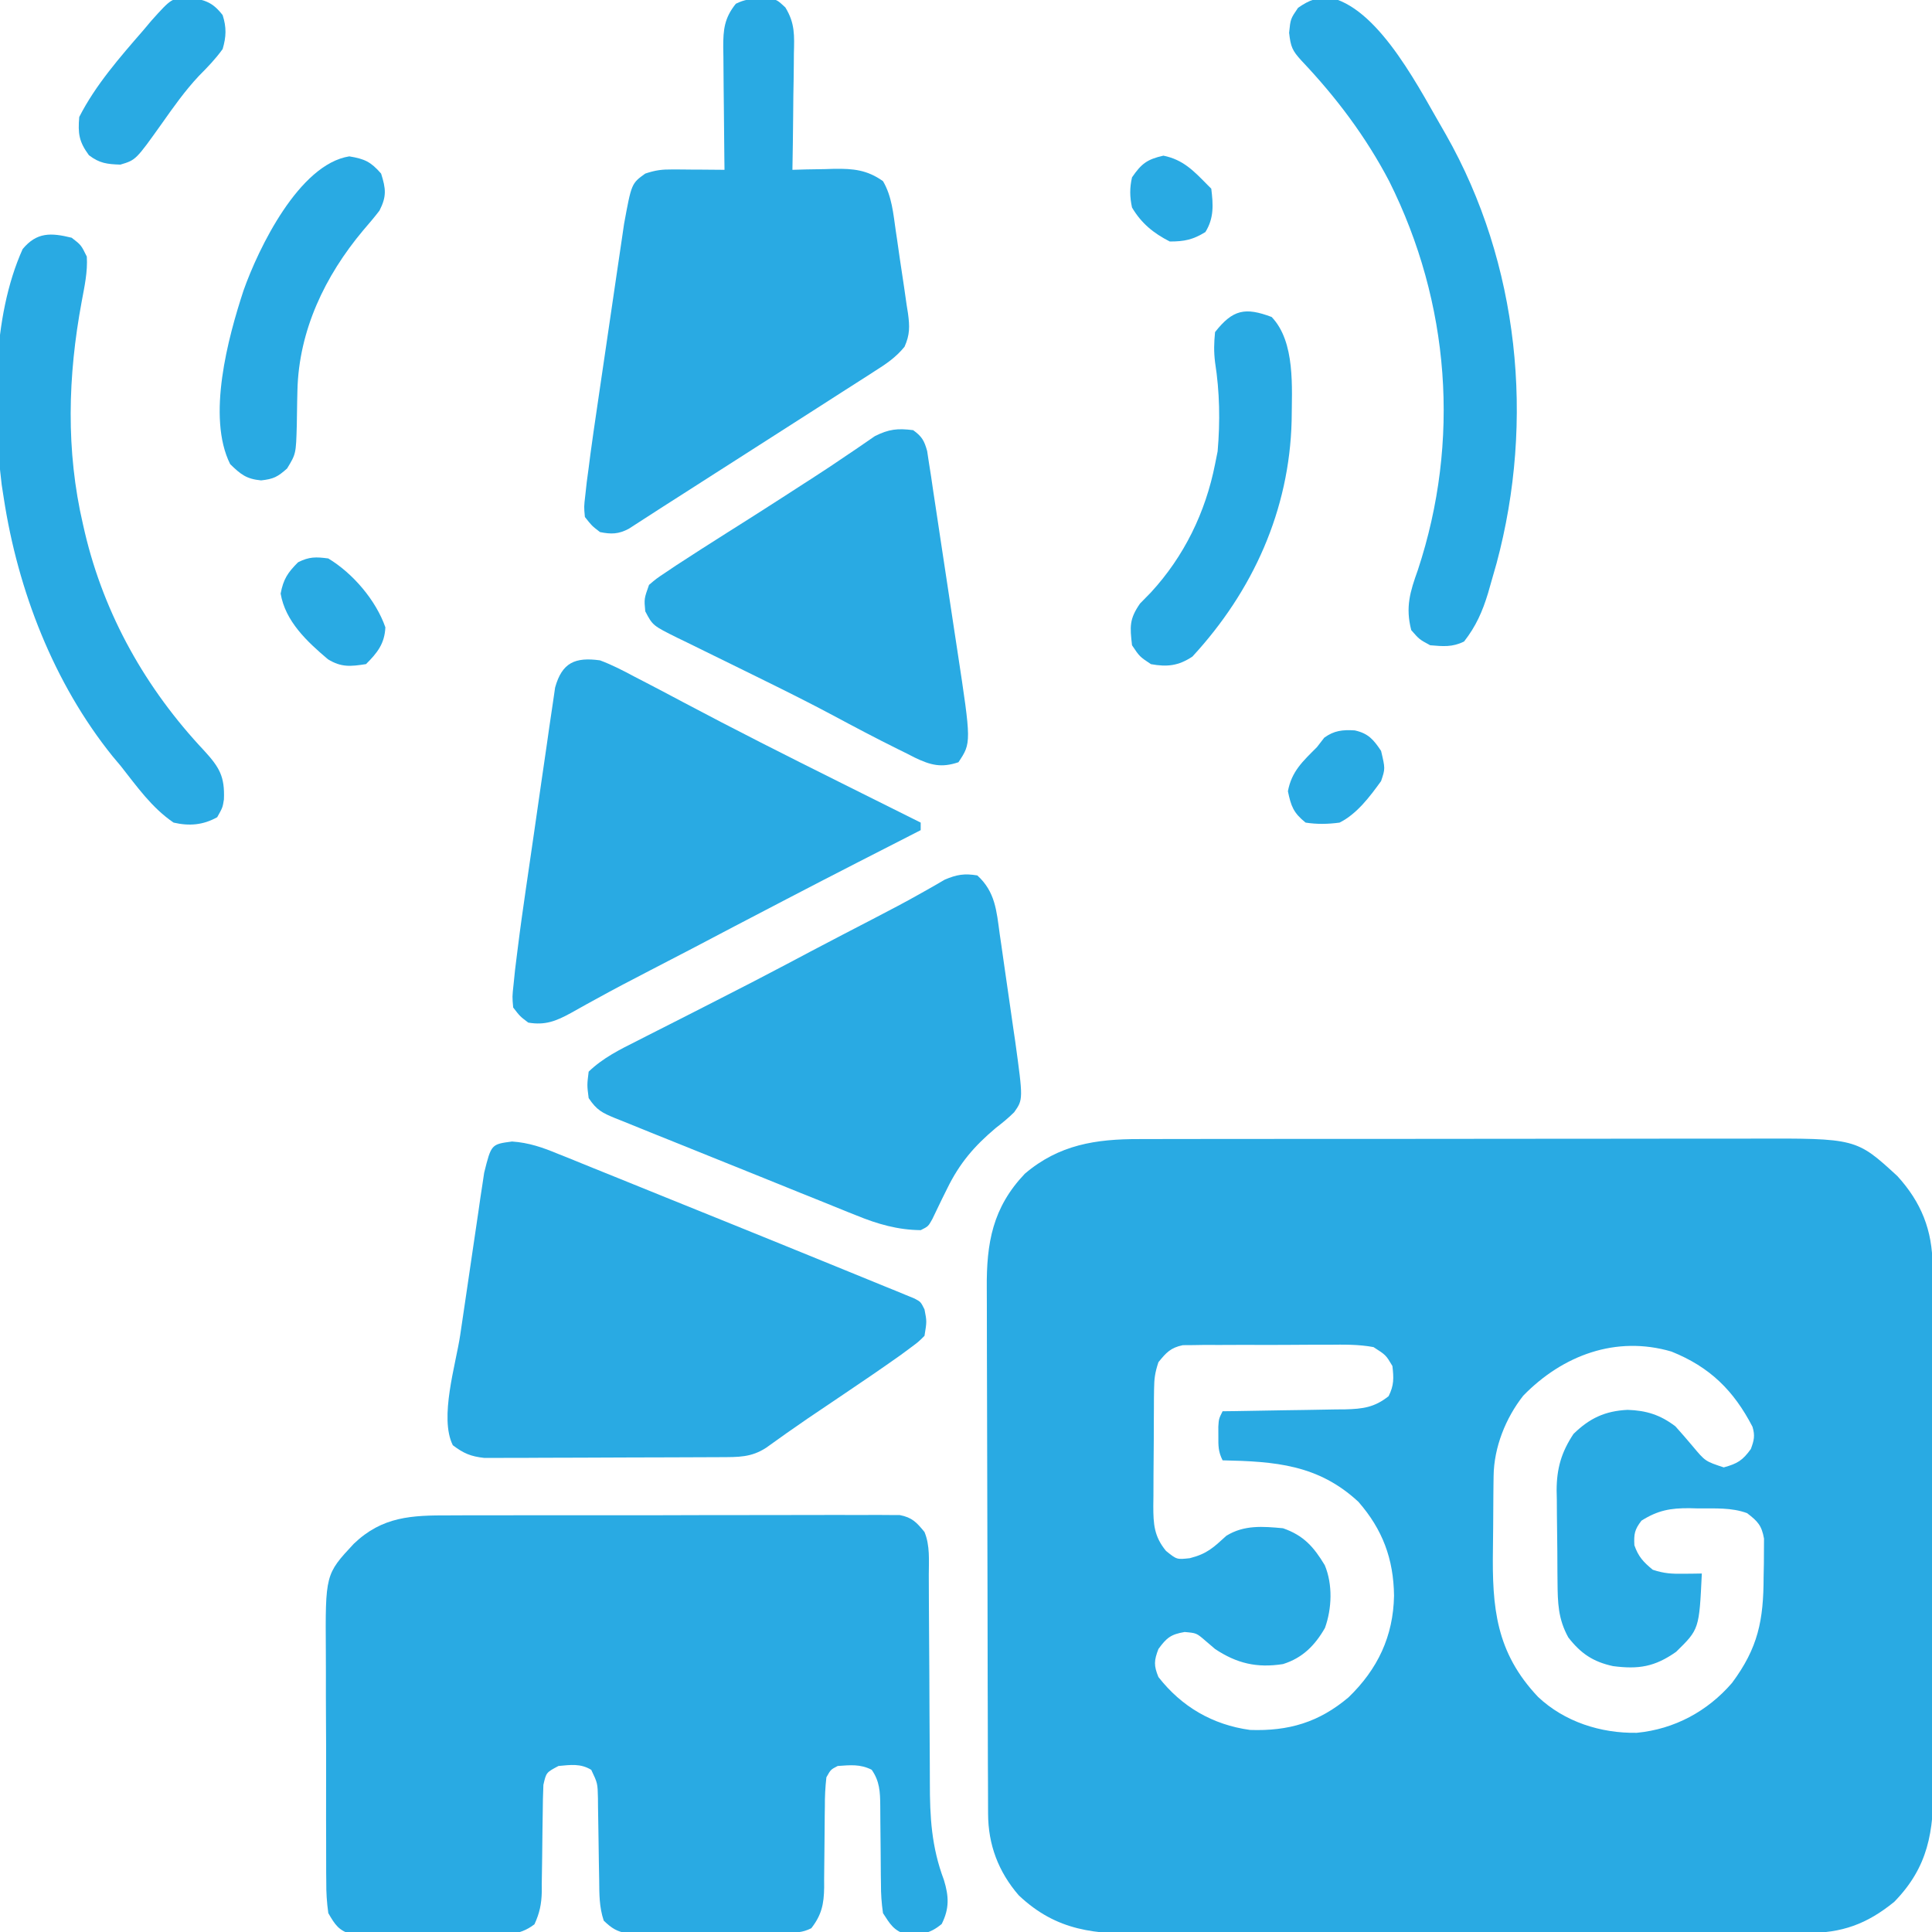 <svg width="58" height="58" viewBox="0 0 58 58" fill="none" xmlns="http://www.w3.org/2000/svg">
<g clip-path="url(#clip0_237_449)">
<path d="M34.205 34.196C34.291 34.195 34.377 34.195 34.465 34.195C34.751 34.194 35.036 34.194 35.322 34.194C35.528 34.194 35.733 34.194 35.939 34.193C36.496 34.192 37.053 34.192 37.61 34.192C37.959 34.192 38.307 34.192 38.656 34.191C39.873 34.19 41.09 34.19 42.307 34.19C43.439 34.19 44.572 34.189 45.704 34.187C46.678 34.185 47.652 34.185 48.626 34.185C49.207 34.185 49.788 34.185 50.369 34.183C50.915 34.182 51.462 34.182 52.009 34.183C52.209 34.183 52.408 34.183 52.608 34.182C55.725 34.172 55.725 34.172 56.96 35.306C57.678 36.093 58.013 36.935 58.016 37.992C58.016 38.141 58.017 38.29 58.018 38.443C58.018 38.608 58.018 38.773 58.018 38.937C58.019 39.111 58.019 39.285 58.02 39.458C58.021 39.93 58.022 40.401 58.023 40.873C58.023 41.168 58.023 41.463 58.024 41.758C58.025 42.681 58.026 43.604 58.027 44.528C58.028 45.592 58.029 46.657 58.033 47.721C58.035 48.545 58.036 49.369 58.036 50.192C58.037 50.684 58.037 51.175 58.039 51.667C58.041 52.13 58.041 52.592 58.04 53.055C58.04 53.224 58.041 53.394 58.042 53.563C58.051 54.988 57.891 56.044 56.867 57.094C56.046 57.762 55.296 58.035 54.234 58.03C54.095 58.031 54.095 58.031 53.954 58.032C53.646 58.033 53.337 58.033 53.029 58.033C52.807 58.033 52.586 58.034 52.364 58.035C51.763 58.037 51.162 58.038 50.561 58.038C50.185 58.038 49.81 58.038 49.434 58.039C48.122 58.041 46.811 58.042 45.499 58.042C44.278 58.042 43.056 58.044 41.835 58.048C40.785 58.051 39.736 58.052 38.686 58.052C38.059 58.052 37.433 58.052 36.806 58.055C36.217 58.057 35.627 58.057 35.038 58.055C34.822 58.055 34.606 58.056 34.391 58.057C32.882 58.066 31.733 57.984 30.584 56.9C29.971 56.191 29.666 55.378 29.663 54.451C29.663 54.378 29.662 54.305 29.662 54.23C29.66 53.984 29.66 53.739 29.66 53.494C29.659 53.318 29.658 53.142 29.657 52.967C29.655 52.389 29.654 51.812 29.653 51.234C29.652 51.035 29.652 50.837 29.651 50.638C29.649 49.702 29.647 48.767 29.646 47.832C29.645 46.754 29.642 45.675 29.638 44.597C29.634 43.763 29.633 42.929 29.632 42.095C29.632 41.597 29.631 41.099 29.628 40.601C29.626 40.132 29.625 39.663 29.626 39.194C29.626 39.023 29.626 38.852 29.624 38.68C29.612 37.312 29.799 36.253 30.766 35.236C31.794 34.361 32.901 34.193 34.205 34.196ZM34.777 40.894C34.675 41.201 34.649 41.385 34.646 41.701C34.645 41.794 34.644 41.887 34.642 41.984C34.642 42.084 34.641 42.185 34.641 42.288C34.64 42.392 34.64 42.496 34.639 42.603C34.638 42.822 34.637 43.042 34.637 43.262C34.636 43.597 34.632 43.932 34.629 44.268C34.628 44.481 34.627 44.694 34.627 44.908C34.625 45.008 34.624 45.108 34.623 45.211C34.624 45.753 34.645 46.123 35.004 46.559C35.328 46.821 35.328 46.821 35.719 46.778C36.237 46.646 36.425 46.462 36.816 46.105C37.348 45.776 37.91 45.823 38.516 45.879C39.134 46.093 39.439 46.437 39.771 46.989C40.012 47.566 39.986 48.289 39.776 48.872C39.475 49.398 39.101 49.775 38.516 49.957C37.735 50.079 37.131 49.939 36.477 49.504C36.378 49.42 36.28 49.336 36.179 49.249C35.918 49.025 35.918 49.025 35.563 48.994C35.15 49.064 35.023 49.167 34.777 49.504C34.644 49.851 34.635 50.001 34.777 50.346C35.472 51.236 36.4 51.779 37.527 51.934C38.687 51.974 39.595 51.706 40.484 50.955C41.357 50.112 41.828 49.125 41.85 47.904C41.836 46.8 41.507 45.918 40.781 45.086C39.574 43.965 38.274 43.874 36.703 43.84C36.569 43.572 36.575 43.402 36.576 43.103C36.575 43.014 36.575 42.923 36.575 42.831C36.59 42.594 36.59 42.594 36.703 42.367C36.834 42.365 36.965 42.364 37.1 42.362C37.586 42.355 38.073 42.347 38.559 42.337C38.77 42.334 38.98 42.33 39.191 42.328C39.494 42.324 39.796 42.318 40.099 42.312C40.193 42.311 40.287 42.31 40.383 42.31C40.908 42.296 41.261 42.254 41.687 41.914C41.851 41.587 41.843 41.371 41.801 41.008C41.606 40.679 41.606 40.679 41.234 40.441C40.784 40.357 40.339 40.365 39.882 40.37C39.75 40.37 39.619 40.37 39.483 40.369C39.206 40.369 38.929 40.371 38.651 40.374C38.226 40.378 37.802 40.376 37.377 40.374C37.107 40.375 36.838 40.376 36.568 40.377C36.441 40.377 36.314 40.376 36.183 40.375C36.064 40.377 35.946 40.379 35.824 40.381C35.72 40.382 35.616 40.382 35.509 40.383C35.143 40.459 35.009 40.607 34.777 40.894ZM45.729 41.899C45.199 42.574 44.851 43.448 44.839 44.308C44.838 44.399 44.836 44.491 44.835 44.584C44.834 44.682 44.833 44.78 44.832 44.881C44.831 44.983 44.83 45.085 44.83 45.19C44.828 45.406 44.827 45.622 44.826 45.838C44.825 46.057 44.822 46.277 44.819 46.496C44.792 48.266 44.908 49.602 46.172 50.941C46.965 51.689 48.055 52.039 49.137 52.02C50.265 51.912 51.26 51.376 51.996 50.523C52.781 49.468 52.943 48.642 52.945 47.337C52.949 47.137 52.949 47.137 52.953 46.932C52.954 46.804 52.954 46.676 52.955 46.544C52.955 46.427 52.956 46.31 52.957 46.19C52.888 45.795 52.764 45.666 52.449 45.426C51.983 45.253 51.482 45.287 50.991 45.284C50.901 45.282 50.812 45.279 50.719 45.277C50.153 45.273 49.769 45.34 49.277 45.652C49.071 45.922 49.048 46.05 49.065 46.389C49.186 46.734 49.336 46.894 49.617 47.125C49.959 47.239 50.188 47.25 50.545 47.245C50.647 47.244 50.749 47.243 50.854 47.242C50.932 47.241 51.01 47.239 51.09 47.238C51.011 48.911 51.011 48.911 50.318 49.589C49.677 50.041 49.189 50.118 48.424 50.018C47.83 49.889 47.46 49.644 47.082 49.157C46.773 48.597 46.764 48.117 46.758 47.492C46.757 47.394 46.756 47.296 46.755 47.195C46.754 46.987 46.752 46.78 46.752 46.572C46.75 46.361 46.748 46.15 46.745 45.939C46.74 45.633 46.738 45.327 46.737 45.021C46.735 44.927 46.733 44.834 46.731 44.738C46.733 44.084 46.874 43.594 47.238 43.047C47.724 42.573 48.185 42.359 48.859 42.325C49.425 42.343 49.845 42.475 50.297 42.82C50.473 43.015 50.645 43.214 50.814 43.415C51.193 43.869 51.193 43.869 51.748 44.052C52.158 43.94 52.315 43.843 52.562 43.5C52.658 43.24 52.692 43.1 52.611 42.832C52.047 41.745 51.334 41.039 50.179 40.575C48.511 40.086 46.913 40.686 45.729 41.899Z" fill="#29AAE3"/>
<path d="M13.495 45.493C13.643 45.493 13.792 45.492 13.945 45.491C14.35 45.489 14.756 45.489 15.162 45.49C15.501 45.49 15.839 45.489 16.178 45.489C16.978 45.487 17.777 45.487 18.577 45.489C19.401 45.49 20.226 45.488 21.05 45.485C21.759 45.483 22.468 45.482 23.176 45.483C23.599 45.483 24.022 45.483 24.445 45.481C24.916 45.479 25.387 45.48 25.858 45.482C25.998 45.481 26.138 45.48 26.283 45.479C26.411 45.48 26.539 45.481 26.671 45.482C26.838 45.482 26.838 45.482 27.009 45.483C27.383 45.555 27.516 45.701 27.754 45.992C27.923 46.4 27.884 46.85 27.883 47.285C27.884 47.368 27.884 47.452 27.884 47.539C27.885 47.721 27.886 47.903 27.886 48.085C27.887 48.374 27.889 48.663 27.891 48.953C27.897 49.775 27.902 50.597 27.904 51.42C27.905 51.924 27.909 52.427 27.913 52.931C27.915 53.122 27.915 53.312 27.915 53.503C27.914 54.548 27.963 55.445 28.337 56.438C28.488 56.932 28.503 57.295 28.271 57.759C27.903 58.064 27.677 58.067 27.212 58.075C26.832 57.961 26.721 57.764 26.508 57.434C26.464 57.125 26.445 56.86 26.447 56.552C26.445 56.468 26.444 56.385 26.443 56.298C26.439 56.032 26.438 55.767 26.437 55.501C26.435 55.234 26.433 54.968 26.429 54.702C26.427 54.537 26.426 54.371 26.426 54.206C26.422 53.794 26.409 53.473 26.168 53.129C25.823 52.956 25.529 52.989 25.148 53.016C24.939 53.124 24.939 53.124 24.809 53.356C24.775 53.657 24.761 53.934 24.763 54.236C24.761 54.365 24.761 54.365 24.759 54.497C24.755 54.773 24.753 55.048 24.752 55.324C24.75 55.686 24.747 56.048 24.741 56.41C24.742 56.492 24.742 56.575 24.742 56.66C24.735 57.163 24.666 57.487 24.356 57.887C24.082 58.023 23.906 58.016 23.601 58.018C23.436 58.02 23.436 58.02 23.269 58.022C23.09 58.022 23.09 58.022 22.909 58.023C22.787 58.024 22.665 58.024 22.539 58.025C22.281 58.026 22.023 58.027 21.765 58.027C21.37 58.028 20.975 58.032 20.58 58.035C20.33 58.036 20.079 58.037 19.829 58.037C19.71 58.039 19.592 58.04 19.47 58.041C19.305 58.041 19.305 58.041 19.136 58.041C18.99 58.041 18.99 58.041 18.842 58.042C18.516 57.99 18.363 57.886 18.125 57.66C17.987 57.247 17.992 56.863 17.988 56.432C17.985 56.254 17.982 56.076 17.978 55.898C17.974 55.617 17.969 55.337 17.966 55.056C17.963 54.786 17.958 54.515 17.953 54.244C17.952 54.16 17.952 54.076 17.951 53.99C17.941 53.535 17.941 53.535 17.75 53.132C17.427 52.936 17.132 52.983 16.766 53.016C16.398 53.211 16.398 53.211 16.313 53.582C16.301 53.868 16.294 54.152 16.293 54.438C16.29 54.61 16.287 54.782 16.285 54.953C16.28 55.224 16.277 55.494 16.276 55.764C16.274 56.025 16.269 56.286 16.264 56.548C16.265 56.628 16.265 56.708 16.265 56.791C16.256 57.16 16.2 57.432 16.045 57.768C15.574 58.134 15.109 58.081 14.528 58.075C14.35 58.076 14.35 58.076 14.168 58.077C13.916 58.077 13.665 58.076 13.414 58.074C13.029 58.071 12.644 58.074 12.259 58.078C12.015 58.077 11.771 58.076 11.527 58.075C11.411 58.077 11.296 58.078 11.177 58.079C11.07 58.077 10.963 58.075 10.852 58.073C10.758 58.073 10.664 58.072 10.567 58.072C10.171 57.962 10.06 57.785 9.856 57.434C9.811 57.106 9.792 56.821 9.795 56.493C9.794 56.4 9.793 56.306 9.792 56.21C9.79 55.903 9.79 55.595 9.791 55.287C9.791 55.072 9.79 54.857 9.789 54.642C9.788 54.192 9.789 53.741 9.79 53.291C9.792 52.716 9.79 52.141 9.786 51.566C9.783 51.122 9.783 50.678 9.784 50.234C9.784 50.022 9.784 49.81 9.782 49.598C9.766 47.263 9.766 47.263 10.621 46.345C11.479 45.523 12.357 45.489 13.495 45.493Z" fill="#29AAE3"/>
<path d="M15.372 34.269C15.87 34.302 16.293 34.448 16.751 34.639C16.835 34.672 16.919 34.706 17.006 34.74C17.283 34.851 17.559 34.964 17.835 35.077C18.03 35.156 18.226 35.234 18.421 35.313C18.936 35.52 19.45 35.729 19.964 35.938C20.478 36.147 20.992 36.354 21.506 36.561C22.562 36.987 23.616 37.416 24.671 37.846C24.909 37.944 25.148 38.041 25.387 38.138C25.78 38.298 26.172 38.458 26.565 38.619C26.675 38.664 26.786 38.709 26.901 38.755C26.999 38.796 27.097 38.836 27.198 38.878C27.282 38.913 27.366 38.947 27.452 38.982C27.641 39.082 27.641 39.082 27.754 39.309C27.825 39.67 27.825 39.67 27.754 40.102C27.574 40.283 27.574 40.283 27.328 40.465C27.235 40.533 27.142 40.602 27.047 40.673C26.479 41.076 25.904 41.469 25.326 41.857C25.083 42.021 24.84 42.185 24.597 42.349C24.48 42.428 24.364 42.507 24.244 42.587C23.825 42.873 23.412 43.166 23.001 43.462C22.552 43.755 22.164 43.742 21.641 43.745C21.521 43.746 21.521 43.746 21.399 43.746C21.135 43.748 20.872 43.749 20.608 43.749C20.424 43.75 20.24 43.751 20.057 43.751C19.672 43.753 19.287 43.753 18.902 43.754C18.409 43.754 17.917 43.757 17.424 43.76C17.045 43.762 16.665 43.763 16.286 43.763C16.105 43.764 15.923 43.764 15.741 43.766C15.487 43.768 15.233 43.768 14.978 43.767C14.834 43.767 14.689 43.768 14.54 43.768C14.132 43.723 13.919 43.633 13.594 43.387C13.181 42.56 13.684 40.967 13.816 40.077C13.838 39.929 13.859 39.782 13.882 39.63C13.927 39.321 13.973 39.012 14.019 38.703C14.078 38.309 14.136 37.914 14.193 37.519C14.248 37.14 14.305 36.76 14.361 36.381C14.391 36.169 14.391 36.169 14.422 35.953C14.442 35.822 14.462 35.691 14.483 35.555C14.5 35.44 14.517 35.325 14.535 35.207C14.748 34.351 14.748 34.351 15.372 34.269Z" fill="#29AAE3"/>
<path d="M22.812 -0.042C22.943 -0.051 22.943 -0.051 23.077 -0.059C23.336 0 23.336 0 23.576 0.222C23.869 0.696 23.847 1.067 23.833 1.613C23.833 1.713 23.832 1.813 23.831 1.915C23.829 2.233 23.823 2.55 23.817 2.868C23.815 3.083 23.813 3.299 23.811 3.515C23.806 4.043 23.799 4.57 23.789 5.098C23.928 5.094 24.068 5.09 24.211 5.086C24.396 5.083 24.581 5.08 24.766 5.077C24.858 5.074 24.949 5.071 25.044 5.068C25.613 5.061 26.027 5.097 26.508 5.438C26.775 5.89 26.818 6.418 26.892 6.932C26.905 7.02 26.919 7.108 26.932 7.199C26.959 7.386 26.986 7.572 27.012 7.758C27.053 8.043 27.097 8.326 27.14 8.61C27.166 8.792 27.192 8.973 27.218 9.155C27.232 9.239 27.245 9.324 27.259 9.411C27.311 9.801 27.317 10.046 27.155 10.409C26.901 10.723 26.605 10.925 26.267 11.137C26.194 11.184 26.121 11.232 26.046 11.28C25.785 11.449 25.523 11.615 25.262 11.781C25.048 11.919 24.833 12.057 24.619 12.194C24.017 12.581 23.414 12.966 22.811 13.351C22.423 13.598 22.036 13.846 21.65 14.094C21.586 14.134 21.522 14.175 21.457 14.217C21.151 14.413 20.846 14.609 20.541 14.804C20.324 14.943 20.108 15.081 19.891 15.219C19.703 15.339 19.516 15.46 19.329 15.582C19.209 15.659 19.209 15.659 19.087 15.738C19.018 15.782 18.95 15.826 18.88 15.872C18.572 16.037 18.349 16.042 18.012 15.973C17.765 15.783 17.765 15.783 17.559 15.52C17.53 15.217 17.53 15.217 17.571 14.868C17.586 14.737 17.6 14.605 17.615 14.47C17.634 14.331 17.653 14.191 17.672 14.047C17.69 13.907 17.708 13.768 17.726 13.624C17.788 13.164 17.855 12.705 17.923 12.246C17.948 12.077 17.972 11.909 17.997 11.74C18.048 11.389 18.1 11.039 18.152 10.688C18.218 10.241 18.284 9.793 18.349 9.346C18.4 8.999 18.451 8.652 18.502 8.304C18.526 8.139 18.55 7.974 18.575 7.809C18.608 7.579 18.642 7.348 18.677 7.118C18.706 6.922 18.706 6.922 18.735 6.722C18.958 5.508 18.958 5.508 19.371 5.211C19.684 5.107 19.868 5.085 20.19 5.087C20.327 5.087 20.327 5.087 20.466 5.088C20.607 5.089 20.607 5.089 20.752 5.091C20.895 5.092 20.895 5.092 21.042 5.092C21.278 5.094 21.514 5.096 21.75 5.098C21.748 4.967 21.747 4.836 21.745 4.701C21.738 4.215 21.735 3.728 21.731 3.241C21.73 3.031 21.727 2.821 21.724 2.61C21.72 2.307 21.718 2.005 21.717 1.702C21.715 1.608 21.713 1.514 21.712 1.418C21.711 0.889 21.745 0.542 22.09 0.113C22.349 -0.016 22.524 -0.03 22.812 -0.042Z" fill="#29AAE3"/>
<path d="M29.34 26.281C29.879 26.772 29.917 27.345 30.011 28.032C30.028 28.147 30.045 28.262 30.062 28.38C30.098 28.623 30.132 28.866 30.166 29.109C30.218 29.479 30.272 29.848 30.326 30.218C30.36 30.454 30.395 30.691 30.428 30.928C30.444 31.037 30.46 31.147 30.477 31.259C30.717 33.006 30.717 33.006 30.447 33.389C30.272 33.564 30.088 33.713 29.892 33.864C29.247 34.408 28.808 34.918 28.434 35.684C28.382 35.789 28.33 35.894 28.276 36.002C28.179 36.2 28.083 36.398 27.989 36.598C27.867 36.817 27.867 36.817 27.641 36.93C26.949 36.923 26.342 36.747 25.708 36.487C25.623 36.453 25.539 36.419 25.451 36.385C25.174 36.274 24.898 36.162 24.622 36.049C24.428 35.971 24.234 35.894 24.041 35.816C23.637 35.654 23.233 35.49 22.83 35.326C22.313 35.116 21.795 34.908 21.276 34.7C20.877 34.541 20.479 34.38 20.08 34.218C19.889 34.141 19.698 34.064 19.507 33.988C19.24 33.881 18.974 33.773 18.709 33.664C18.59 33.617 18.59 33.617 18.469 33.569C18.077 33.407 17.914 33.328 17.672 32.965C17.622 32.576 17.622 32.576 17.672 32.172C18.101 31.758 18.608 31.508 19.135 31.244C19.265 31.178 19.265 31.178 19.397 31.11C19.676 30.968 19.955 30.827 20.235 30.685C20.523 30.538 20.811 30.392 21.1 30.245C21.288 30.148 21.477 30.052 21.665 29.956C22.314 29.626 22.961 29.292 23.605 28.951C23.764 28.866 23.924 28.782 24.083 28.698C24.162 28.656 24.24 28.614 24.322 28.571C24.967 28.231 25.615 27.895 26.263 27.559C26.731 27.316 27.197 27.072 27.656 26.812C27.848 26.704 27.848 26.704 28.044 26.593C28.149 26.532 28.255 26.47 28.363 26.407C28.726 26.254 28.951 26.217 29.34 26.281Z" fill="#29AAE3"/>
<path d="M18.012 19.824C18.377 19.96 18.716 20.136 19.059 20.32C19.146 20.364 19.232 20.409 19.321 20.455C19.715 20.658 20.106 20.866 20.497 21.074C22.043 21.895 23.603 22.683 25.17 23.463C25.411 23.584 25.652 23.704 25.893 23.824C26.476 24.115 27.058 24.405 27.64 24.695C27.64 24.77 27.64 24.845 27.64 24.922C27.525 24.981 27.409 25.04 27.29 25.101C24.663 26.444 24.663 26.444 22.049 27.809C21.203 28.258 20.353 28.699 19.502 29.139C18.958 29.42 18.416 29.704 17.88 30C17.793 30.048 17.705 30.096 17.615 30.145C17.456 30.233 17.297 30.321 17.139 30.411C16.696 30.654 16.364 30.786 15.859 30.699C15.612 30.513 15.612 30.513 15.406 30.246C15.377 29.924 15.377 29.924 15.418 29.548C15.432 29.406 15.447 29.265 15.462 29.119C15.481 28.966 15.5 28.813 15.519 28.66C15.529 28.584 15.538 28.508 15.548 28.43C15.62 27.848 15.703 27.268 15.787 26.687C15.807 26.552 15.807 26.552 15.827 26.413C15.896 25.936 15.965 25.46 16.035 24.984C16.108 24.493 16.177 24.002 16.247 23.511C16.301 23.131 16.357 22.752 16.413 22.372C16.439 22.191 16.465 22.01 16.49 21.829C16.526 21.577 16.563 21.325 16.602 21.073C16.622 20.93 16.643 20.787 16.665 20.639C16.874 19.889 17.266 19.722 18.012 19.824Z" fill="#29AAE3"/>
<path d="M27.414 12.914C27.676 13.103 27.747 13.228 27.834 13.541C27.851 13.657 27.869 13.773 27.887 13.892C27.908 14.026 27.929 14.159 27.951 14.297C27.972 14.443 27.994 14.59 28.016 14.741C28.039 14.895 28.063 15.048 28.086 15.202C28.138 15.539 28.188 15.875 28.238 16.212C28.31 16.701 28.385 17.19 28.46 17.678C28.524 18.095 28.587 18.512 28.649 18.929C28.68 19.133 28.711 19.336 28.742 19.54C29.162 22.3 29.162 22.3 28.773 22.883C28.261 23.056 27.94 22.973 27.459 22.742C27.381 22.702 27.303 22.662 27.223 22.621C27.138 22.579 27.053 22.538 26.965 22.494C26.3 22.165 25.644 21.818 24.99 21.467C24.311 21.105 23.624 20.762 22.934 20.422C22.738 20.325 22.541 20.229 22.345 20.132C22.048 19.985 21.751 19.839 21.453 19.694C21.172 19.557 20.891 19.419 20.61 19.28C20.524 19.239 20.439 19.198 20.351 19.155C19.596 18.78 19.596 18.78 19.371 18.352C19.336 17.976 19.336 17.976 19.484 17.559C19.704 17.371 19.704 17.371 19.985 17.184C20.088 17.115 20.19 17.046 20.296 16.975C20.799 16.647 21.305 16.322 21.814 16.001C22.033 15.862 22.253 15.723 22.473 15.584C22.58 15.516 22.688 15.447 22.799 15.377C23.244 15.094 23.686 14.808 24.129 14.521C24.206 14.472 24.283 14.422 24.363 14.371C24.738 14.129 25.11 13.883 25.478 13.63C25.549 13.582 25.62 13.534 25.694 13.485C25.885 13.356 26.075 13.225 26.264 13.093C26.686 12.882 26.948 12.854 27.414 12.914Z" fill="#29AAE3"/>
<path d="M39.984 -0.06C41.47 0.328 42.665 2.778 43.405 4.036C45.608 7.911 46.079 12.63 44.928 16.911C44.871 17.115 44.812 17.319 44.753 17.523C44.726 17.618 44.699 17.713 44.671 17.811C44.502 18.364 44.31 18.8 43.953 19.258C43.602 19.433 43.321 19.404 42.934 19.371C42.608 19.194 42.608 19.194 42.367 18.918C42.187 18.225 42.333 17.761 42.565 17.112C43.844 13.243 43.53 9.092 41.706 5.443C41.005 4.104 40.113 2.92 39.075 1.825C38.792 1.516 38.748 1.406 38.7 0.984C38.742 0.566 38.742 0.566 38.969 0.234C39.321 -0.009 39.554 -0.092 39.984 -0.06Z" fill="#29AAE3"/>
<path d="M2.152 7.137C2.436 7.356 2.436 7.356 2.606 7.703C2.635 8.16 2.535 8.607 2.452 9.055C2.036 11.291 1.974 13.521 2.492 15.746C2.519 15.863 2.519 15.863 2.546 15.982C3.133 18.469 4.384 20.679 6.127 22.533C6.59 23.039 6.751 23.312 6.722 24.001C6.684 24.242 6.684 24.242 6.521 24.533C6.097 24.77 5.684 24.804 5.211 24.695C4.555 24.248 4.112 23.613 3.625 22.996C3.544 22.9 3.464 22.803 3.38 22.704C1.613 20.511 0.536 17.723 0.113 14.953C0.093 14.822 0.072 14.69 0.051 14.554C-0.214 12.35 -0.252 9.544 0.68 7.477C1.105 6.965 1.531 6.984 2.152 7.137Z" fill="#29AAE3"/>
<path d="M38.176 9.516C38.893 10.268 38.782 11.642 38.776 12.629C38.71 15.315 37.615 17.742 35.797 19.711C35.379 19.99 35.036 20.027 34.551 19.938C34.211 19.711 34.211 19.711 33.984 19.371C33.92 18.811 33.9 18.586 34.225 18.118C34.332 18.006 34.441 17.895 34.551 17.785C35.549 16.701 36.191 15.382 36.477 13.934C36.502 13.807 36.528 13.681 36.554 13.551C36.632 12.649 36.617 11.769 36.477 10.875C36.438 10.55 36.444 10.302 36.477 9.969C37.011 9.291 37.379 9.217 38.176 9.516Z" fill="#29AAE3"/>
<path d="M10.486 4.694C10.948 4.77 11.133 4.858 11.441 5.211C11.585 5.668 11.611 5.893 11.392 6.323C11.234 6.53 11.066 6.725 10.897 6.922C9.755 8.285 8.972 9.923 8.929 11.718C8.927 11.831 8.924 11.944 8.921 12.06C8.916 12.295 8.913 12.53 8.91 12.764C8.886 13.624 8.886 13.624 8.619 14.064C8.335 14.316 8.216 14.38 7.838 14.422C7.394 14.379 7.226 14.241 6.91 13.934C6.202 12.517 6.845 10.14 7.31 8.723C7.762 7.444 8.981 4.932 10.486 4.694Z" fill="#29AAE3"/>
<path d="M5.685 -0.085C6.17 0.01 6.378 0.062 6.684 0.453C6.802 0.821 6.793 1.102 6.684 1.473C6.47 1.771 6.23 2.018 5.972 2.278C5.554 2.723 5.21 3.21 4.859 3.708C4.079 4.803 4.079 4.803 3.614 4.942C3.218 4.929 2.986 4.903 2.669 4.659C2.373 4.256 2.336 4.013 2.379 3.512C2.863 2.558 3.606 1.71 4.305 0.906C4.382 0.814 4.459 0.722 4.539 0.627C5.15 -0.054 5.15 -0.054 5.685 -0.085Z" fill="#29AAE3"/>
<path d="M9.855 16.765C10.593 17.209 11.289 18.024 11.569 18.833C11.546 19.325 11.328 19.598 10.988 19.937C10.527 20.009 10.248 20.039 9.845 19.792C9.217 19.261 8.566 18.652 8.425 17.82C8.507 17.385 8.639 17.189 8.949 16.879C9.284 16.711 9.482 16.716 9.855 16.765Z" fill="#29AAE3"/>
<path d="M40.671 21.927C41.078 22.017 41.235 22.204 41.461 22.543C41.587 23.075 41.587 23.075 41.461 23.449C41.124 23.915 40.737 24.434 40.215 24.695C39.868 24.742 39.541 24.749 39.195 24.695C38.831 24.402 38.759 24.208 38.664 23.754C38.777 23.151 39.113 22.854 39.535 22.43C39.608 22.336 39.68 22.243 39.755 22.146C40.052 21.93 40.307 21.905 40.671 21.927Z" fill="#29AAE3"/>
<path d="M34.926 4.673C35.519 4.793 35.834 5.128 36.25 5.551C36.287 5.588 36.325 5.626 36.363 5.664C36.423 6.144 36.447 6.55 36.186 6.967C35.812 7.197 35.557 7.25 35.117 7.25C34.628 7.001 34.264 6.704 33.984 6.23C33.915 5.912 33.911 5.642 33.984 5.324C34.267 4.912 34.438 4.783 34.926 4.673Z" fill="#29AAE3"/>
</g>
<defs>
<clipPath id="clip0_237_449">
<rect width="58" height="58" fill="white"/>
</clipPath>
</defs>
</svg>
